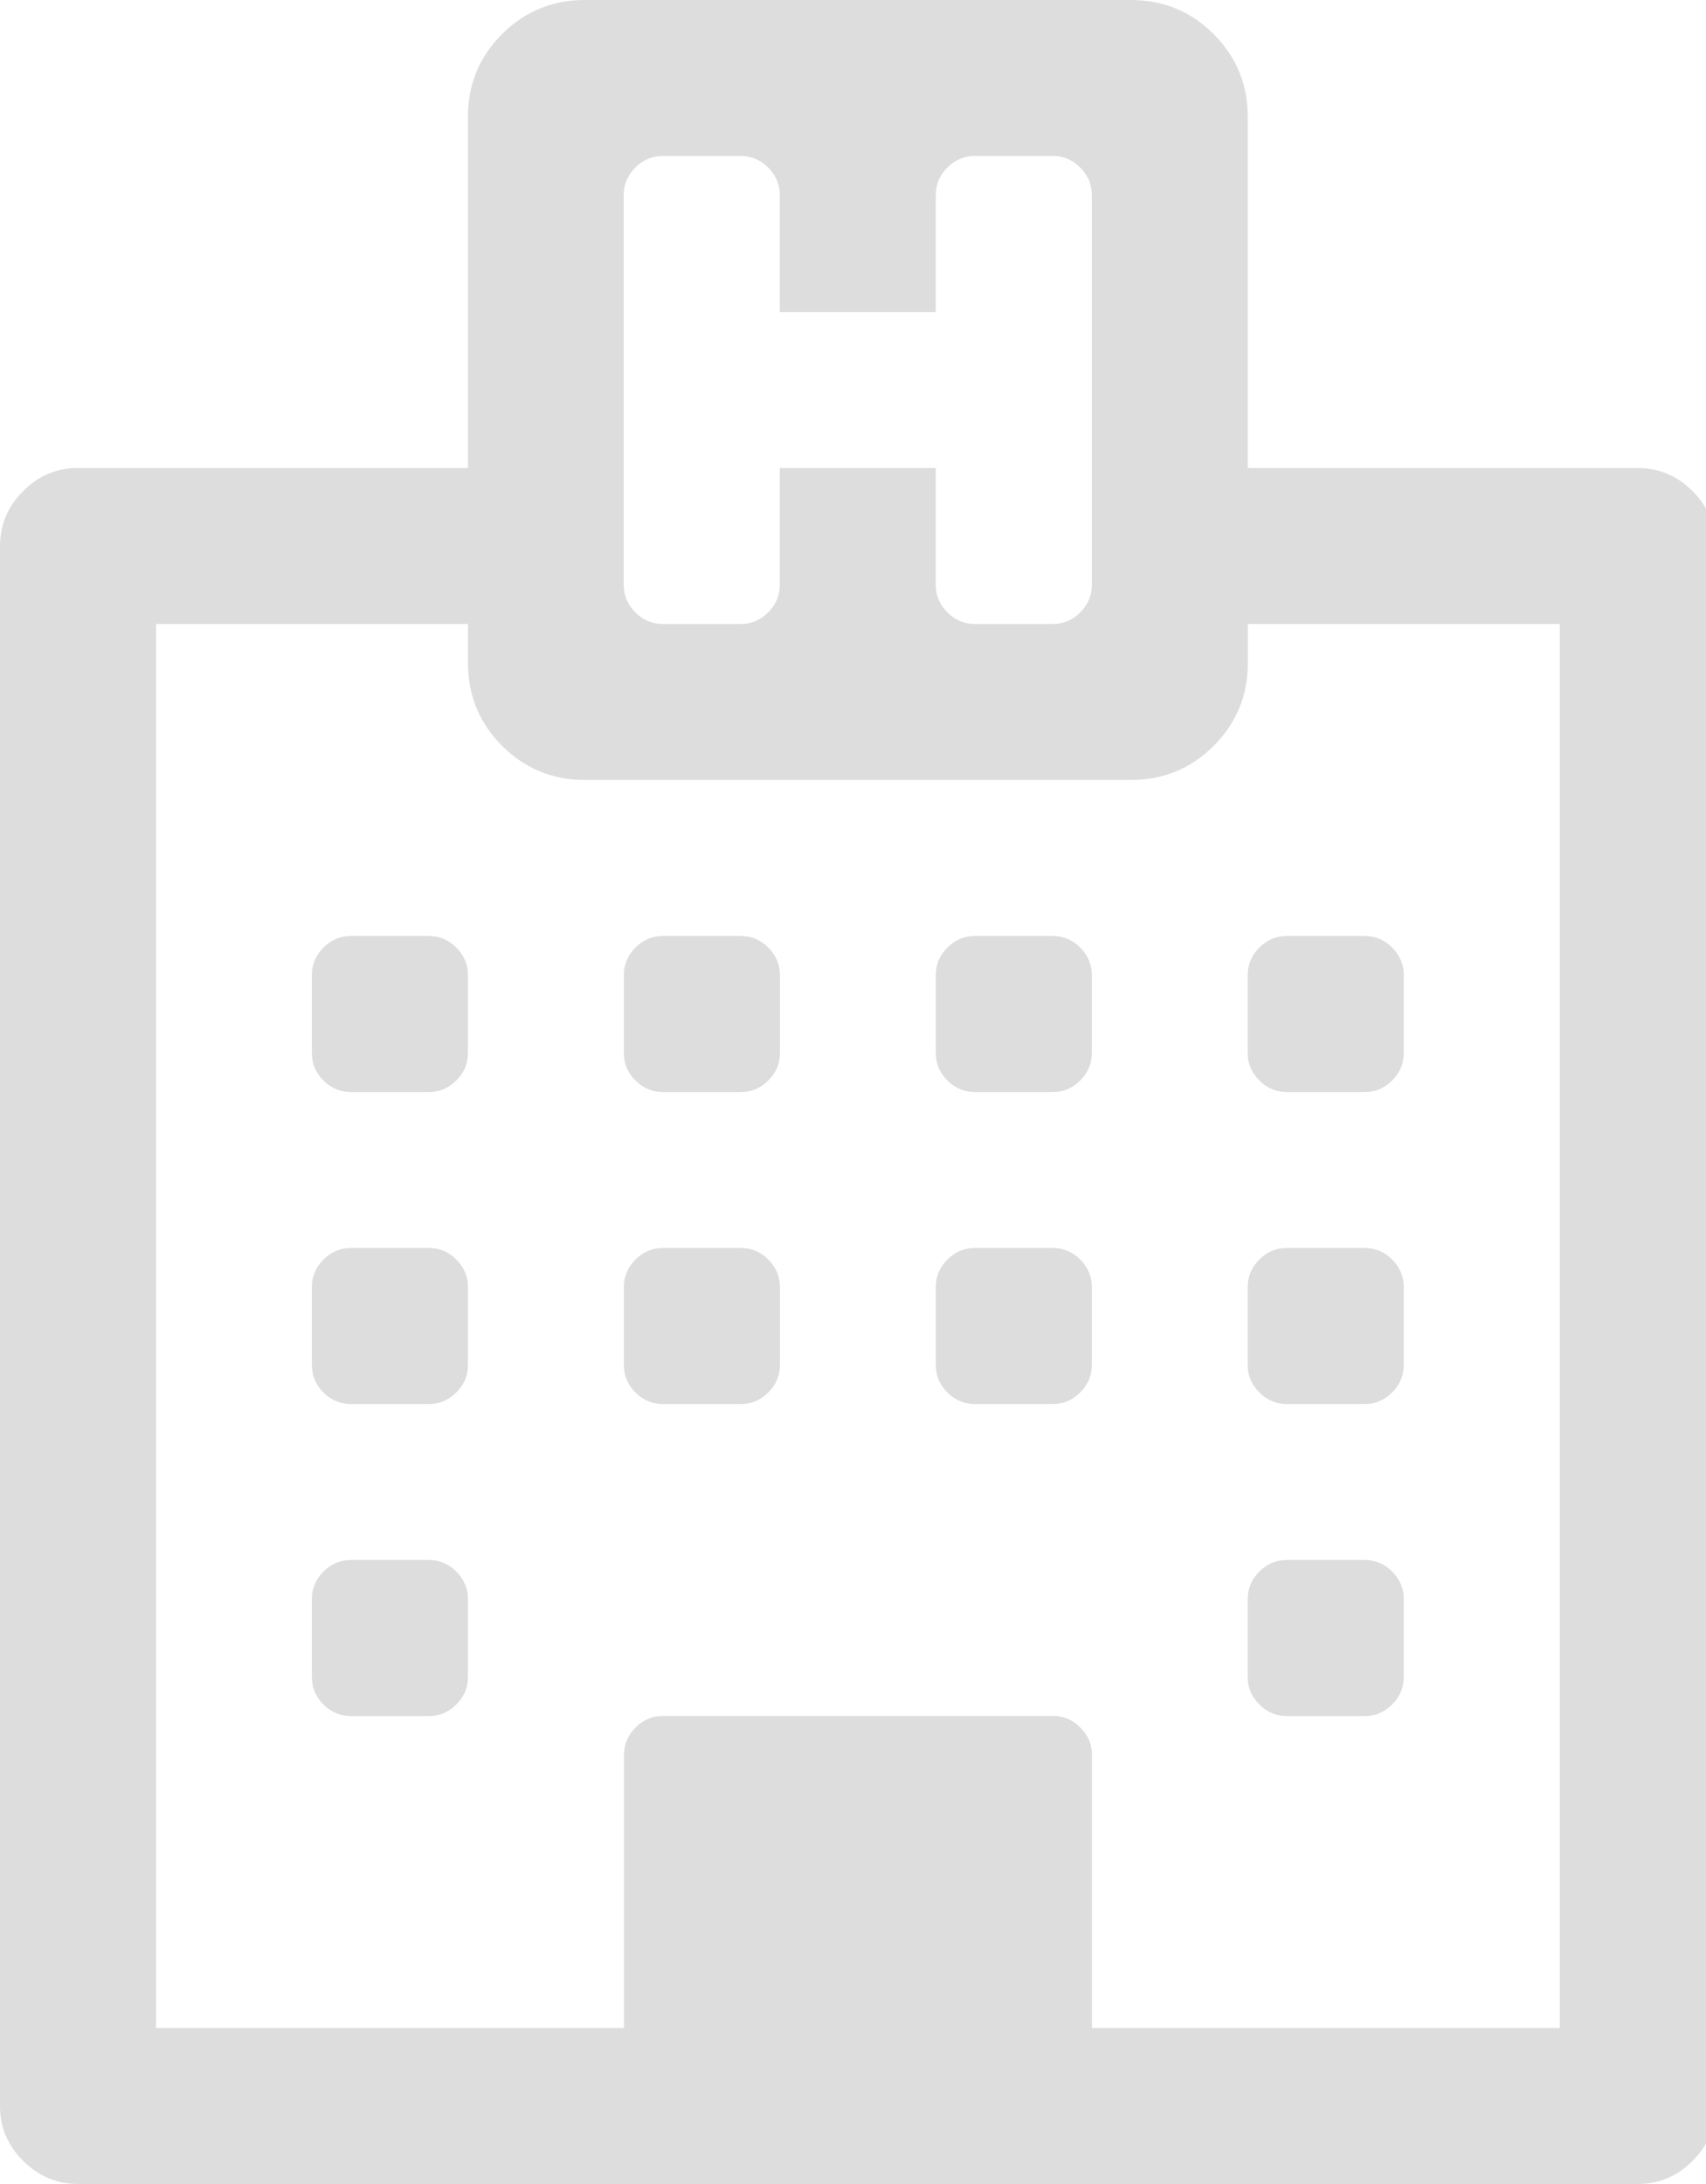 <?xml version="1.0" encoding="utf-8"?>
<!-- Generated by IcoMoon.io -->
<!DOCTYPE svg PUBLIC "-//W3C//DTD SVG 1.1//EN" "http://www.w3.org/Graphics/SVG/1.1/DTD/svg11.dtd">
<svg version="1.1" xmlns="http://www.w3.org/2000/svg" xmlns:xlink="http://www.w3.org/1999/xlink" width="25" height="32" viewBox="0 0 25 32">
<g>
</g>
	<path d="M6.857 23.429v1.143q0 0.232-0.17 0.402t-0.402 0.17h-1.143q-0.232 0-0.402-0.17t-0.17-0.402v-1.143q0-0.232 0.17-0.402t0.402-0.17h1.143q0.232 0 0.402 0.17t0.17 0.402zM6.857 18.857v1.143q0 0.232-0.17 0.402t-0.402 0.17h-1.143q-0.232 0-0.402-0.17t-0.17-0.402v-1.143q0-0.232 0.17-0.402t0.402-0.17h1.143q0.232 0 0.402 0.17t0.17 0.402zM11.429 18.857v1.143q0 0.232-0.17 0.402t-0.402 0.17h-1.143q-0.232 0-0.402-0.17t-0.17-0.402v-1.143q0-0.232 0.17-0.402t0.402-0.17h1.143q0.232 0 0.402 0.17t0.17 0.402zM6.857 14.286v1.143q0 0.232-0.17 0.402t-0.402 0.17h-1.143q-0.232 0-0.402-0.17t-0.17-0.402v-1.143q0-0.232 0.17-0.402t0.402-0.17h1.143q0.232 0 0.402 0.17t0.17 0.402zM20.571 23.429v1.143q0 0.232-0.17 0.402t-0.402 0.17h-1.143q-0.232 0-0.402-0.17t-0.17-0.402v-1.143q0-0.232 0.17-0.402t0.402-0.17h1.143q0.232 0 0.402 0.17t0.17 0.402zM16 18.857v1.143q0 0.232-0.17 0.402t-0.402 0.17h-1.143q-0.232 0-0.402-0.17t-0.17-0.402v-1.143q0-0.232 0.17-0.402t0.402-0.17h1.143q0.232 0 0.402 0.17t0.17 0.402zM11.429 14.286v1.143q0 0.232-0.17 0.402t-0.402 0.17h-1.143q-0.232 0-0.402-0.17t-0.17-0.402v-1.143q0-0.232 0.17-0.402t0.402-0.17h1.143q0.232 0 0.402 0.17t0.17 0.402zM20.571 18.857v1.143q0 0.232-0.17 0.402t-0.402 0.17h-1.143q-0.232 0-0.402-0.17t-0.17-0.402v-1.143q0-0.232 0.17-0.402t0.402-0.17h1.143q0.232 0 0.402 0.17t0.17 0.402zM16 14.286v1.143q0 0.232-0.17 0.402t-0.402 0.17h-1.143q-0.232 0-0.402-0.17t-0.17-0.402v-1.143q0-0.232 0.17-0.402t0.402-0.17h1.143q0.232 0 0.402 0.17t0.17 0.402zM20.571 14.286v1.143q0 0.232-0.17 0.402t-0.402 0.17h-1.143q-0.232 0-0.402-0.17t-0.17-0.402v-1.143q0-0.232 0.17-0.402t0.402-0.17h1.143q0.232 0 0.402 0.17t0.17 0.402zM16 29.714h6.857v-20.571h-4.571v0.571q0 0.714-0.5 1.214t-1.214 0.5h-8q-0.714 0-1.214-0.5t-0.5-1.214v-0.571h-4.571v20.571h6.857v-4q0-0.232 0.17-0.402t0.402-0.17h5.714q0.232 0 0.402 0.17t0.17 0.402v4zM16 8.571v-5.714q0-0.232-0.17-0.402t-0.402-0.17h-1.143q-0.232 0-0.402 0.17t-0.17 0.402v1.714h-2.286v-1.714q0-0.232-0.17-0.402t-0.402-0.17h-1.143q-0.232 0-0.402 0.17t-0.17 0.402v5.714q0 0.232 0.17 0.402t0.402 0.17h1.143q0.232 0 0.402-0.17t0.17-0.402v-1.714h2.286v1.714q0 0.232 0.17 0.402t0.402 0.17h1.143q0.232 0 0.402-0.17t0.17-0.402zM25.143 8v22.857q0 0.464-0.339 0.804t-0.804 0.339h-22.857q-0.464 0-0.804-0.339t-0.339-0.804v-22.857q0-0.464 0.339-0.804t0.804-0.339h5.714v-5.143q0-0.714 0.5-1.214t1.214-0.5h8q0.714 0 1.214 0.5t0.5 1.214v5.143h5.714q0.464 0 0.804 0.339t0.339 0.804z" fill="#dddddd" />
</svg>
